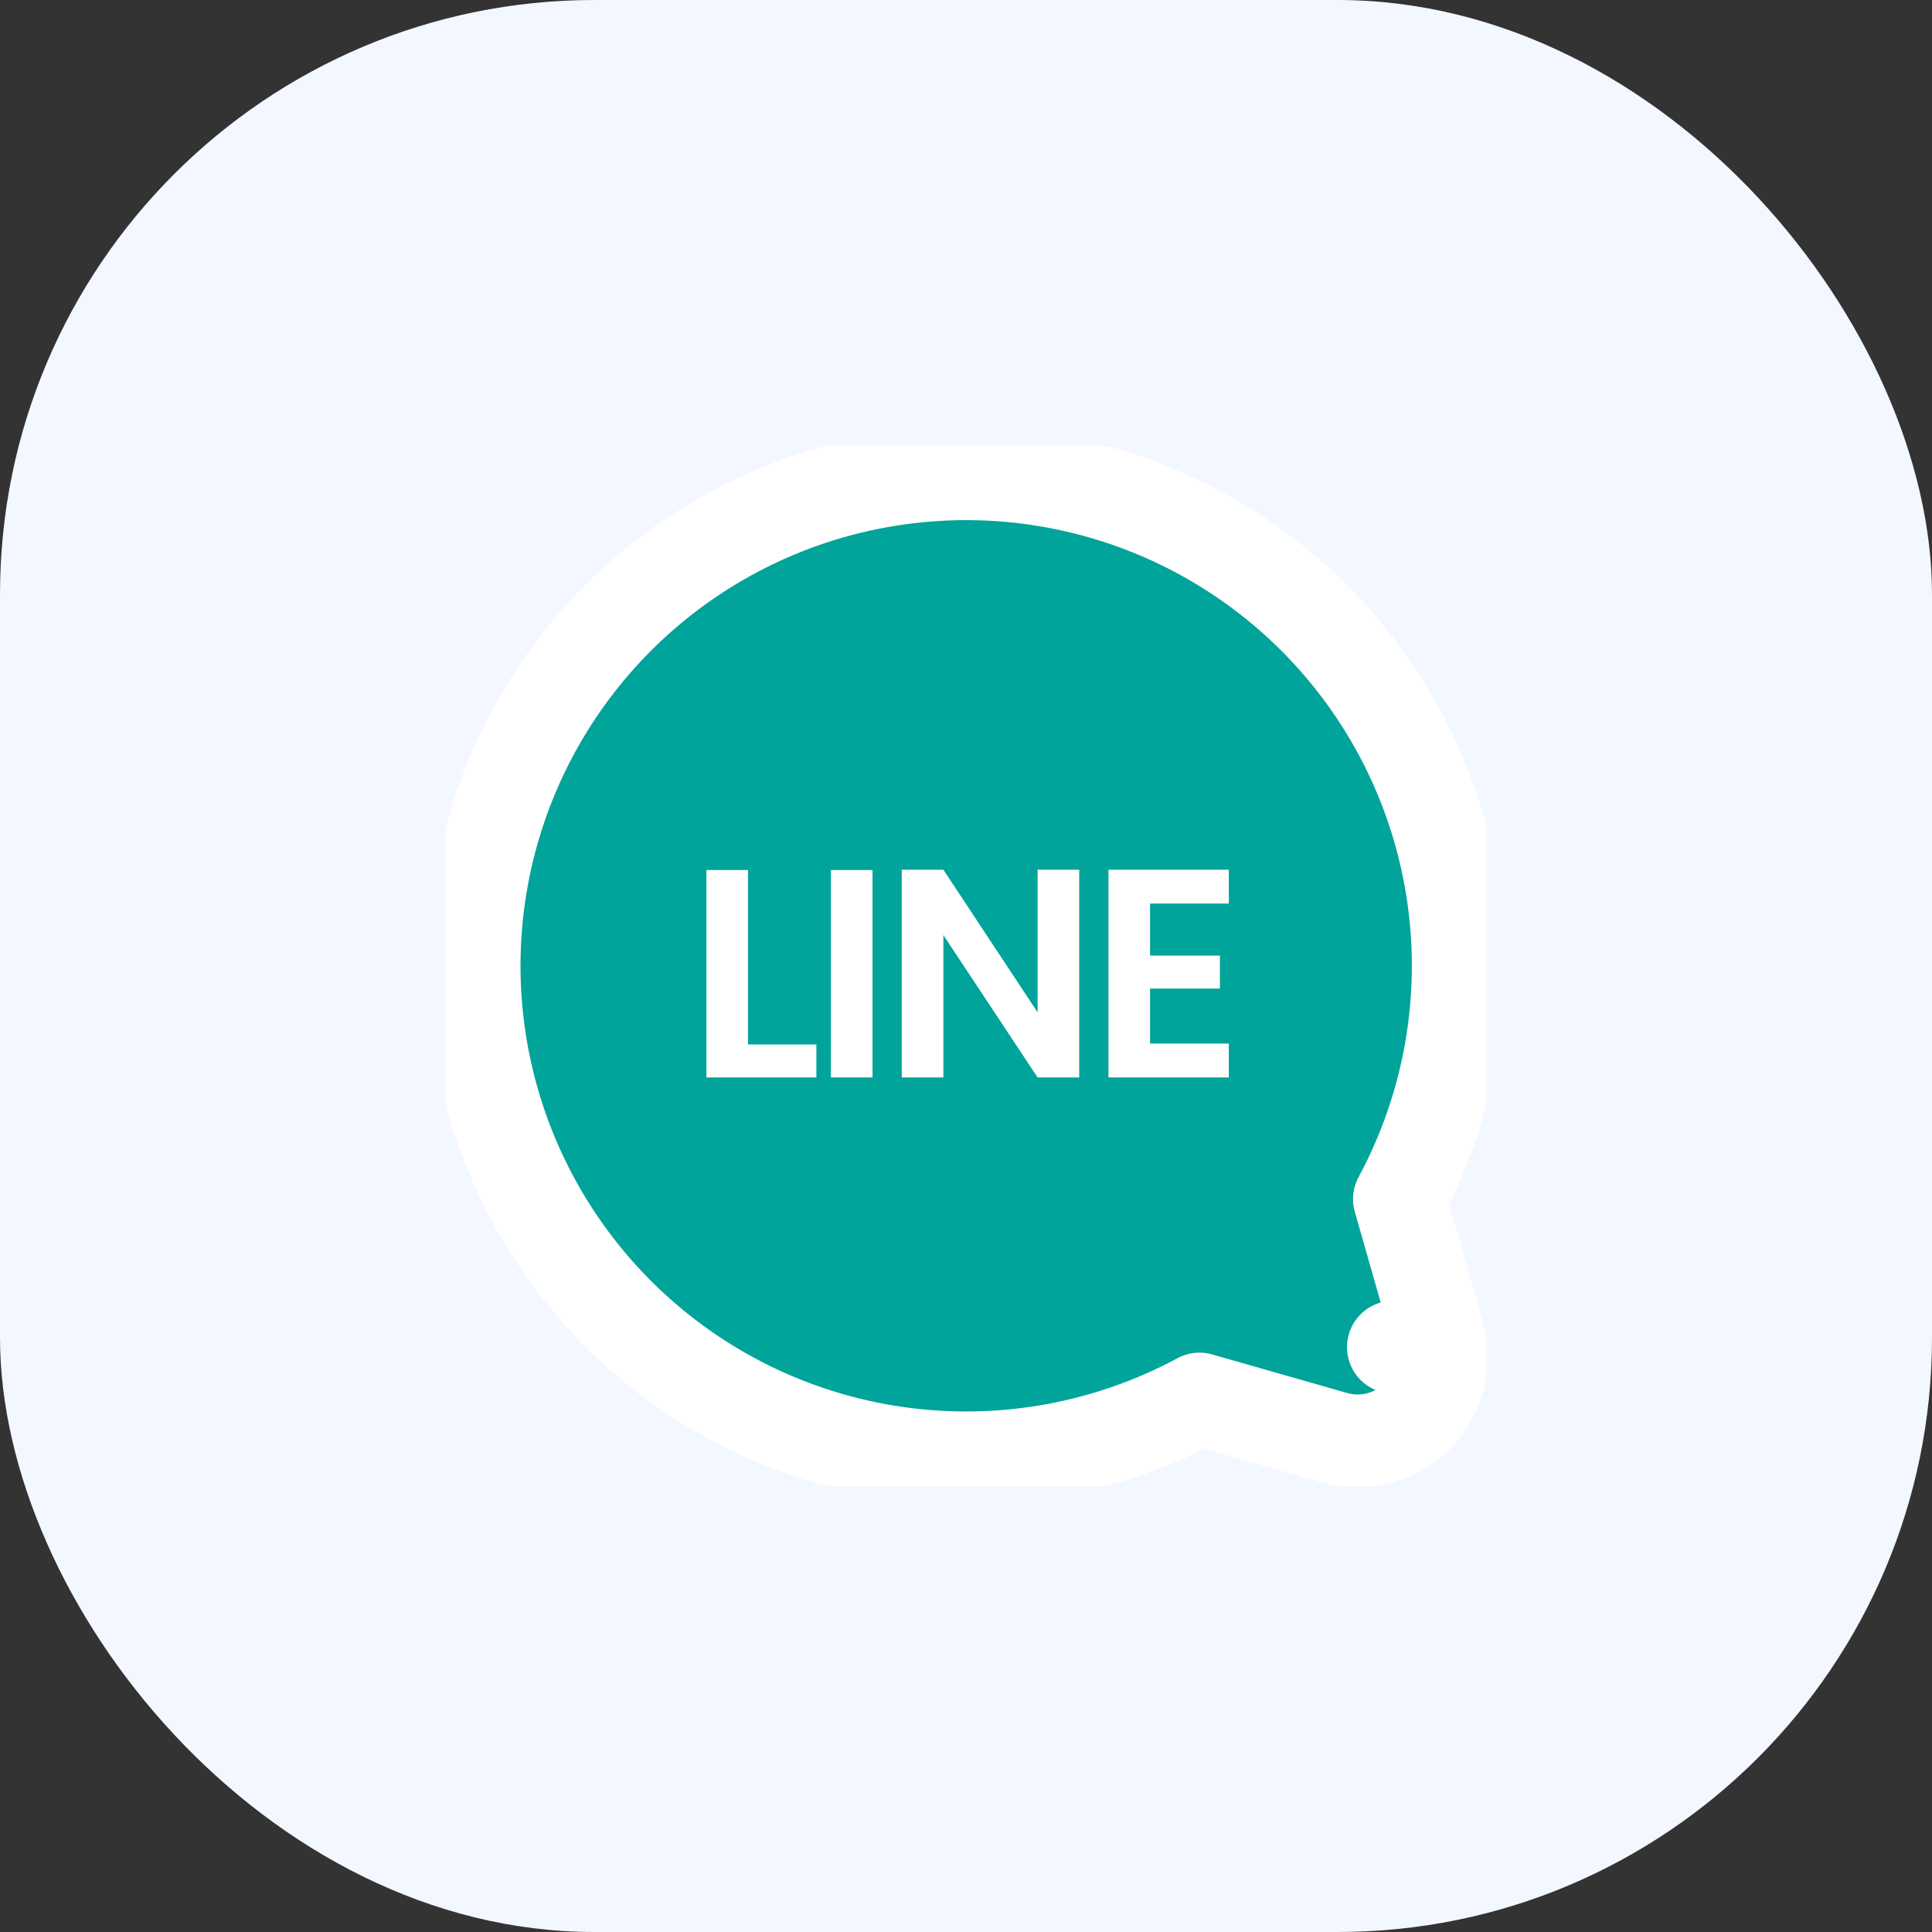 <svg width="52" height="52" fill="none" xmlns="http://www.w3.org/2000/svg"><rect width="100%" height="100%" fill="#333333" stroke="none"/><rect width="52" height="52" rx="16" fill="#F3F7FF"/><g clip-path="url(#a)"><path d="m38.707 35.916-1.202.343 1.202-.343zm0 0-1.04-3.642a13.245 13.245 0 1 0-5.383 5.383l3.642 1.04a2.25 2.25 0 0 0 2.781-2.781z" fill="#00A49A" stroke="#fff" stroke-width="2.5" stroke-linecap="round" stroke-linejoin="round"/><path d="M20.133 28.112h1.84V29h-2.96v-5.584h1.12v4.696zm3.351-4.696V29h-1.12v-5.584h1.12zM29.047 29h-1.12l-2.536-3.832V29h-1.12v-5.592h1.12l2.536 3.84v-3.84h1.12V29zm1.907-4.68v1.4h1.88v.888h-1.88v1.48h2.12V29h-3.24v-5.592h3.24v.912h-2.12z" fill="#fff"/></g><defs><clipPath id="a"><path fill="#fff" transform="translate(12 12)" d="M0 0h28v28H0z"/></clipPath></defs></svg>